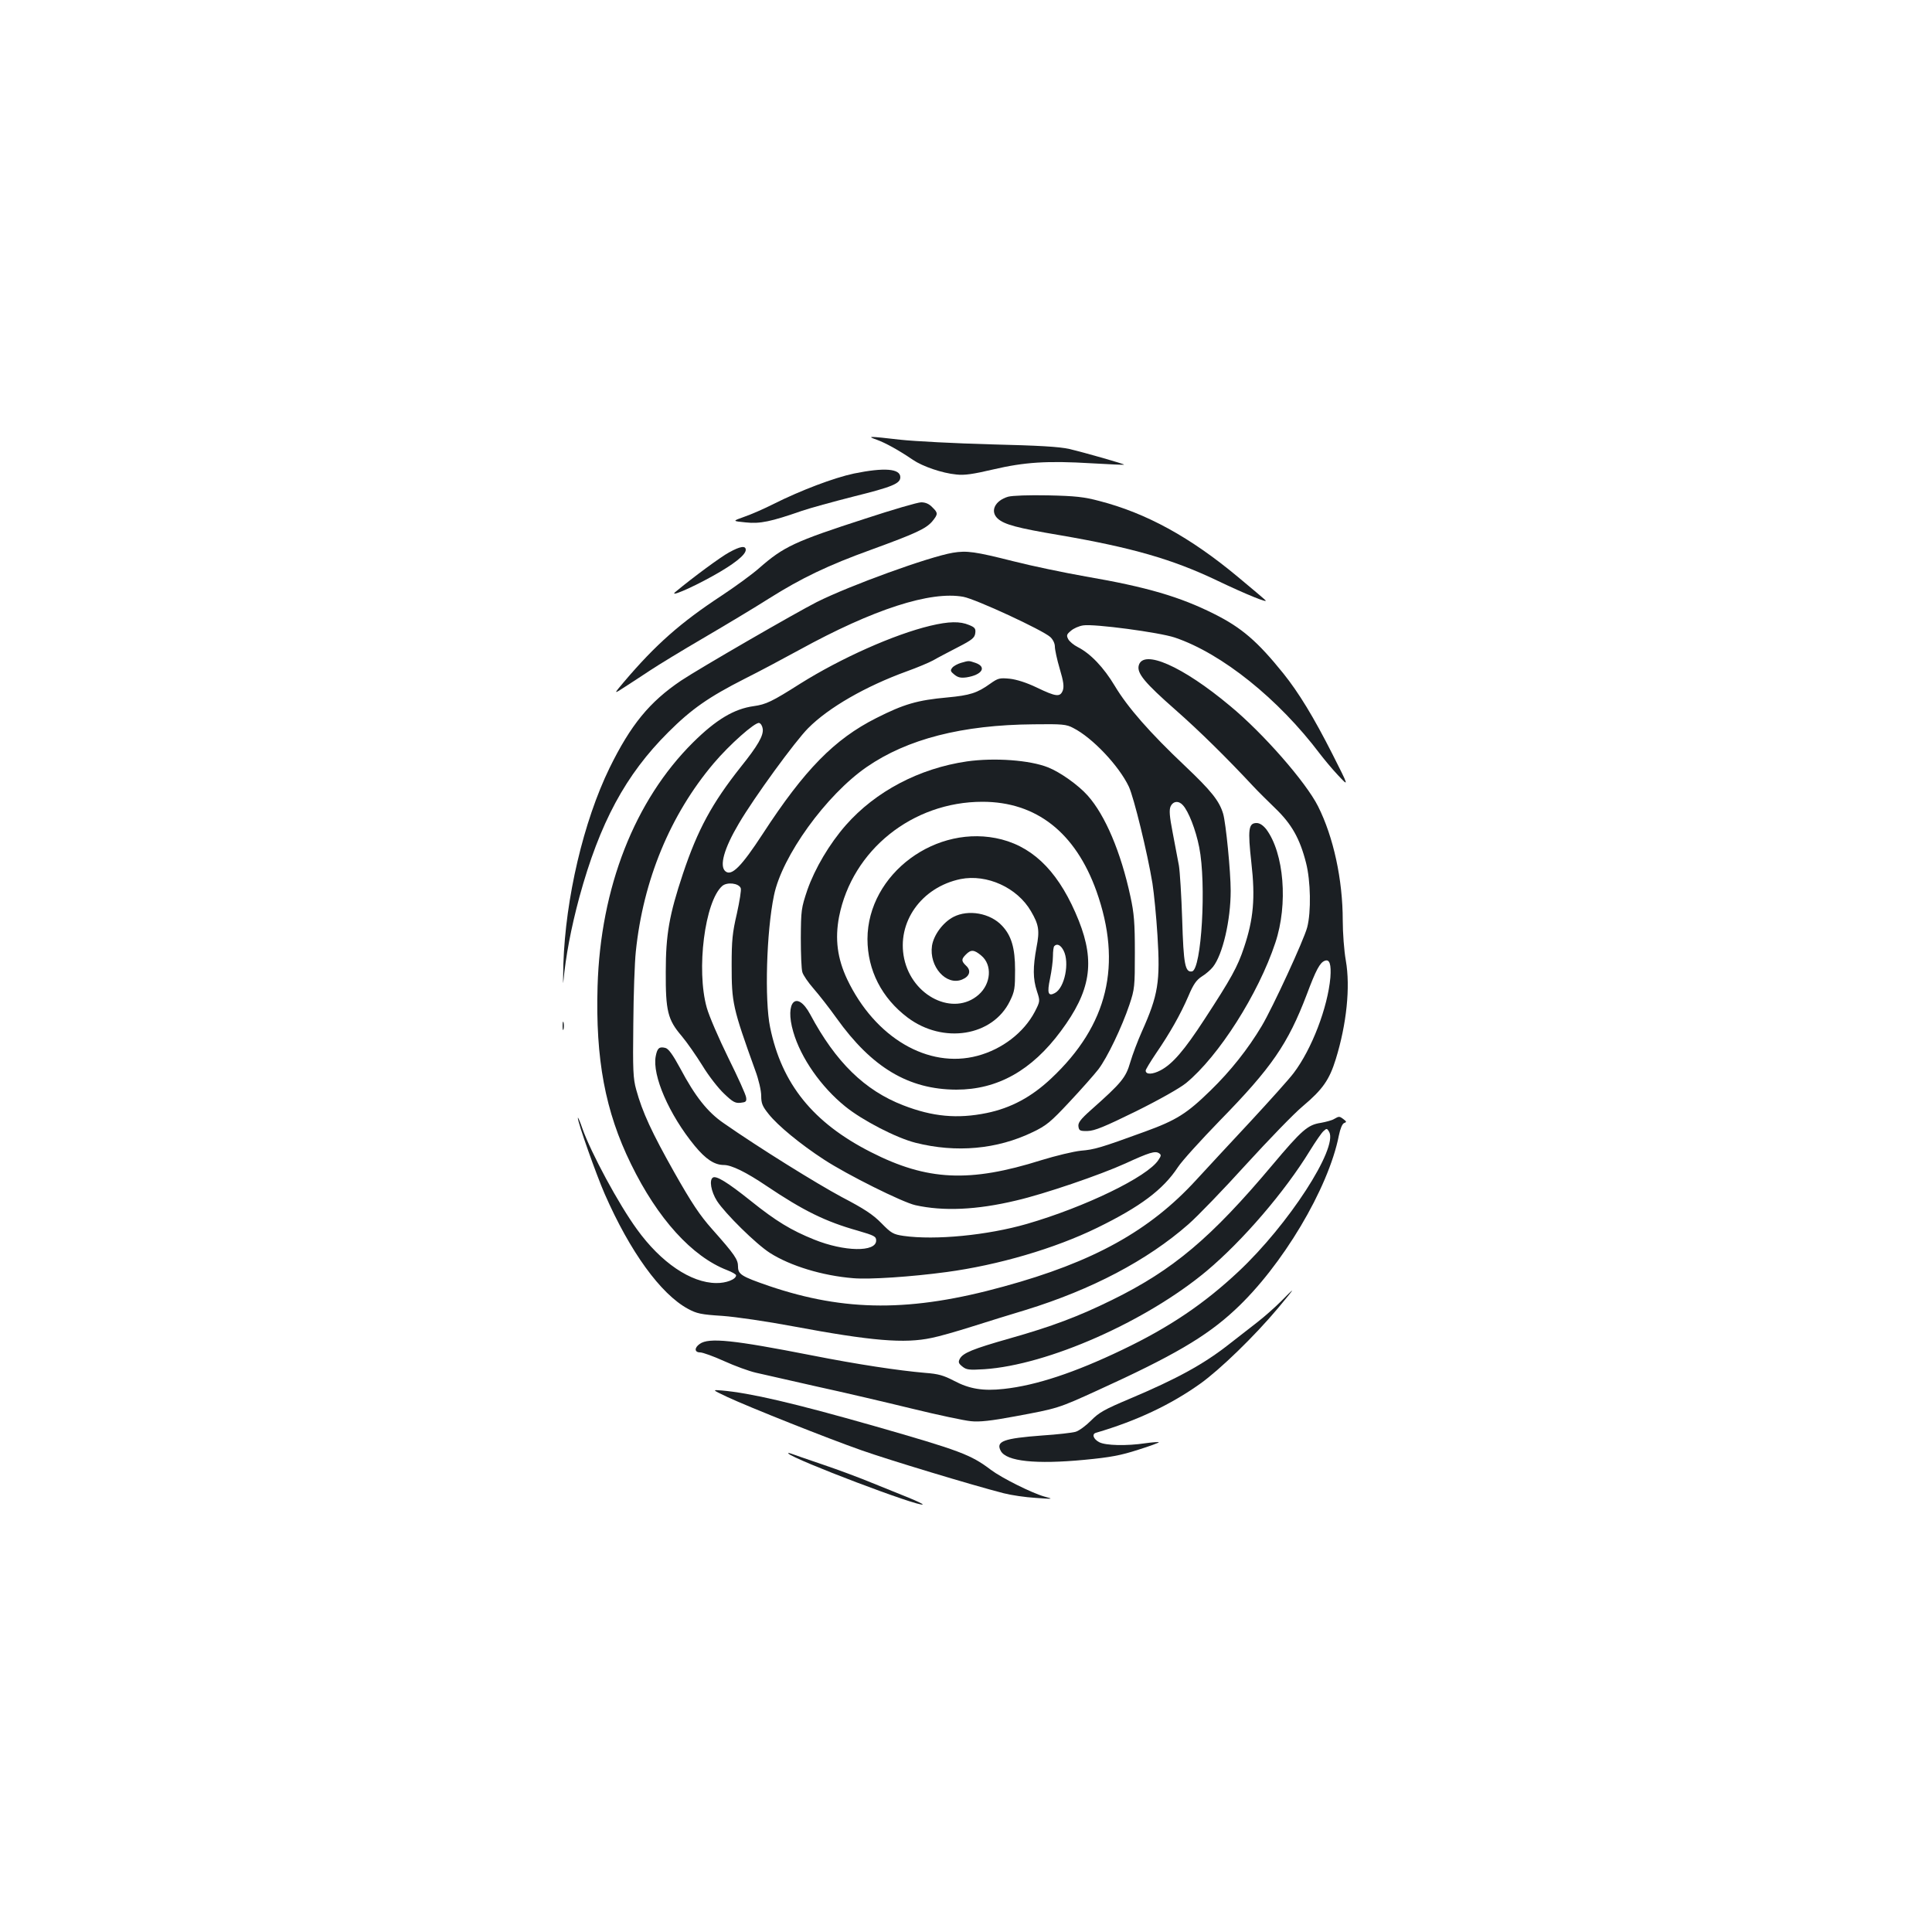 <?xml version="1.0" standalone="no"?>
<!DOCTYPE svg PUBLIC "-//W3C//DTD SVG 20010904//EN"
 "http://www.w3.org/TR/2001/REC-SVG-20010904/DTD/svg10.dtd">
<svg version="1.0" xmlns="http://www.w3.org/2000/svg"
 width="1000pt" height="1000pt" viewBox="0 0 1000 1000"
 preserveAspectRatio="xMidYMid meet">
<g transform="translate(0,1000) scale(0.1,-0.1)"
fill="#1b1f23" stroke="none">
<path d="M4538 7724 c45 -16 117 -56 187 -104 50 -34 151 -69 225 -76 42 -5
87 2 190 26 162 38 280 46 510 32 91 -5 166 -9 168 -7 4 3 -206 63 -283 81
-52 12 -159 18 -405 24 -184 5 -396 16 -470 24 -165 19 -176 19 -122 0z"/>
<path d="M4420 7549 c-104 -22 -275 -87 -415 -157 -49 -25 -118 -55 -153 -67
-62 -22 -62 -22 8 -29 74 -8 130 4 291 60 41 14 161 47 267 74 201 50 242 67
242 100 0 45 -84 51 -240 19z"/>
<path d="M5218 7429 c-68 -20 -95 -75 -54 -113 34 -31 101 -49 321 -86 372
-64 583 -124 815 -235 155 -74 270 -120 249 -101 -8 8 -72 62 -143 121 -245
204 -472 329 -716 392 -79 21 -124 26 -265 29 -100 2 -185 -1 -207 -7z"/>
<path d="M4480 7316 c-368 -119 -423 -145 -550 -256 -36 -32 -124 -96 -195
-143 -213 -140 -341 -253 -505 -446 -55 -65 -55 -65 5 -26 33 21 92 60 130 85
39 26 165 103 280 170 116 68 266 158 335 202 168 106 308 173 530 253 230 84
282 108 315 146 31 38 31 44 0 74 -16 17 -35 25 -57 25 -18 0 -148 -38 -288
-84z"/>
<path d="M3774 7141 c-43 -23 -188 -130 -277 -204 -38 -31 76 17 191 81 110
61 172 110 172 136 0 23 -28 19 -86 -13z"/>
<path d="M4932 7139 c-124 -21 -532 -169 -704 -255 -112 -57 -607 -343 -703
-407 -163 -110 -260 -228 -370 -452 -135 -277 -228 -675 -239 -1015 -2 -74 -2
-115 0 -90 12 129 39 274 83 437 105 384 239 633 460 853 120 120 209 182 396
277 72 36 198 103 282 149 384 211 679 306 849 275 65 -12 410 -172 450 -208
14 -13 24 -33 24 -50 0 -15 11 -67 25 -114 20 -67 23 -92 16 -113 -14 -35 -34
-33 -134 15 -54 26 -105 42 -141 46 -52 5 -60 3 -101 -26 -67 -48 -104 -60
-222 -71 -154 -14 -224 -34 -368 -107 -216 -109 -371 -267 -587 -599 -111
-170 -161 -220 -193 -194 -33 27 -7 119 69 247 79 135 292 427 359 494 106
107 298 217 510 294 53 19 115 45 137 57 22 13 80 43 128 68 74 38 87 49 90
73 3 23 -2 30 -32 42 -47 20 -105 19 -201 -4 -188 -45 -463 -168 -672 -299
-148 -94 -178 -108 -242 -117 -101 -14 -194 -69 -314 -188 -302 -300 -479
-751 -494 -1262 -11 -376 39 -647 173 -920 138 -283 316 -479 497 -549 26 -10
47 -22 47 -27 0 -21 -52 -41 -103 -40 -131 1 -286 106 -410 278 -95 130 -238
396 -283 523 -12 36 -23 60 -23 54 -2 -20 96 -296 139 -394 131 -299 289 -517
430 -594 46 -25 68 -30 179 -37 70 -5 233 -29 366 -54 407 -76 577 -90 717
-60 37 7 131 34 210 59 79 25 204 64 278 86 340 105 628 256 841 443 48 42
182 181 298 309 117 128 249 265 295 303 102 86 137 136 170 243 56 181 76
373 52 510 -9 50 -16 144 -16 208 0 211 -48 432 -128 591 -63 125 -284 378
-455 519 -246 206 -451 296 -473 209 -10 -40 32 -90 190 -229 124 -109 265
-248 403 -396 23 -25 75 -76 115 -115 83 -80 126 -155 158 -281 24 -93 27
-254 6 -334 -17 -65 -178 -414 -235 -510 -71 -119 -161 -233 -266 -335 -122
-119 -176 -153 -338 -212 -233 -85 -262 -93 -332 -99 -39 -4 -130 -26 -205
-49 -371 -117 -591 -107 -883 42 -299 152 -461 353 -521 646 -29 140 -19 495
20 682 41 203 270 520 480 665 210 145 494 218 864 221 148 2 170 0 205 -19
99 -50 237 -196 288 -304 26 -56 96 -342 122 -500 8 -51 20 -172 26 -269 15
-241 4 -309 -81 -499 -21 -47 -48 -118 -60 -159 -23 -79 -44 -105 -204 -247
-54 -48 -67 -66 -64 -85 3 -21 8 -24 48 -23 36 1 87 22 250 102 121 60 227
120 259 146 169 139 374 461 462 726 67 200 45 465 -47 588 -17 21 -34 32 -50
32 -42 0 -46 -33 -27 -205 21 -183 11 -293 -38 -439 -33 -100 -67 -161 -204
-371 -106 -163 -166 -232 -228 -265 -42 -22 -77 -23 -77 -1 0 5 24 45 53 88
72 105 127 202 168 297 26 62 42 84 70 102 20 12 46 35 57 49 51 64 92 243 92
394 0 100 -25 351 -39 399 -20 67 -62 119 -197 247 -182 172 -297 303 -364
415 -57 95 -125 167 -192 201 -20 10 -43 29 -49 41 -10 19 -8 25 14 43 13 12
42 25 64 28 55 9 394 -36 474 -63 243 -82 537 -318 751 -602 20 -26 61 -76 93
-110 58 -62 58 -62 -28 108 -98 193 -174 318 -255 419 -133 165 -215 236 -357
307 -177 89 -350 140 -665 194 -113 20 -281 55 -375 79 -198 50 -241 56 -313
44z m-984 -912 c4 -35 -25 -86 -114 -197 -149 -188 -223 -325 -299 -552 -71
-213 -89 -315 -89 -508 -1 -202 10 -248 82 -332 27 -32 75 -101 108 -154 32
-53 83 -118 112 -145 44 -42 57 -50 85 -47 27 3 32 6 29 27 -1 14 -43 106 -92
205 -49 100 -100 217 -112 261 -55 196 -10 549 80 629 25 22 86 15 96 -11 4
-8 -6 -68 -20 -132 -23 -98 -27 -139 -27 -266 0 -196 5 -220 122 -545 18 -48
31 -105 31 -132 0 -39 6 -54 39 -95 47 -59 163 -155 286 -235 119 -78 406
-221 473 -236 144 -32 316 -25 521 24 147 34 436 133 566 192 124 57 154 66
174 53 12 -8 12 -13 -3 -35 -56 -87 -381 -244 -681 -331 -205 -59 -474 -85
-638 -62 -54 8 -64 14 -115 66 -44 45 -90 75 -205 135 -132 71 -427 254 -612
383 -83 57 -147 138 -224 283 -39 72 -61 102 -77 106 -32 8 -42 -1 -50 -43
-19 -99 69 -302 202 -464 57 -69 102 -99 151 -99 39 0 115 -37 220 -108 192
-129 306 -185 473 -232 86 -25 95 -30 95 -51 0 -61 -165 -58 -321 5 -119 48
-197 95 -329 201 -120 96 -178 131 -195 120 -20 -12 -10 -72 21 -121 42 -65
202 -223 274 -269 105 -67 271 -118 432 -131 84 -7 298 7 483 32 266 36 558
121 779 229 223 109 341 197 418 314 20 31 118 139 217 241 268 274 352 396
450 653 47 126 68 165 93 174 25 10 34 -18 29 -87 -14 -155 -96 -370 -190
-494 -24 -32 -125 -144 -223 -250 -98 -105 -225 -242 -282 -304 -240 -262
-531 -424 -996 -551 -478 -132 -820 -131 -1215 3 -142 49 -160 60 -160 100 0
37 -16 61 -135 195 -63 71 -105 134 -195 293 -116 206 -165 311 -197 428 -16
57 -18 101 -15 340 1 151 7 320 13 375 38 369 178 708 403 974 82 97 213 213
235 209 9 -2 17 -16 19 -31z m2175 -395 c29 -32 66 -126 84 -217 38 -189 12
-633 -37 -643 -36 -6 -44 36 -51 268 -4 124 -12 250 -17 280 -6 30 -20 106
-32 169 -17 87 -19 119 -11 137 13 28 42 31 64 6z"/>
<path d="M4974 6569 c-17 -5 -38 -16 -45 -25 -11 -14 -10 -19 11 -36 19 -15
33 -18 63 -14 81 13 106 54 46 75 -36 12 -33 12 -75 0z"/>
<path d="M5005 6059 c-247 -36 -473 -155 -627 -330 -85 -97 -160 -224 -199
-335 -32 -95 -33 -105 -34 -249 0 -82 3 -162 8 -177 4 -15 30 -53 58 -85 28
-32 82 -101 119 -153 183 -256 373 -369 620 -370 213 0 390 99 541 303 154
207 178 356 93 571 -96 240 -224 375 -399 421 -337 87 -694 -178 -695 -515 0
-162 74 -306 208 -407 184 -138 440 -97 529 85 25 51 27 66 27 162 0 113 -19
177 -67 228 -61 66 -175 86 -252 46 -54 -28 -102 -93 -111 -149 -16 -108 74
-209 156 -175 39 16 48 46 21 71 -26 25 -26 34 -1 59 26 26 42 25 79 -6 58
-48 51 -146 -14 -203 -129 -113 -343 -9 -385 187 -40 188 89 370 292 412 136
27 293 -44 364 -166 41 -70 46 -100 29 -187 -19 -103 -19 -163 2 -227 17 -52
17 -52 -11 -107 -57 -108 -169 -194 -297 -228 -255 -68 -530 94 -674 396 -51
108 -64 209 -42 324 68 345 380 595 742 595 279 0 481 -159 590 -462 135 -380
60 -694 -234 -970 -102 -96 -208 -153 -334 -179 -152 -31 -280 -19 -432 40
-199 77 -349 223 -481 470 -70 130 -134 66 -88 -90 39 -135 144 -285 269 -386
90 -73 265 -163 364 -188 210 -53 422 -34 606 55 71 34 93 52 191 157 61 65
128 141 149 168 46 60 122 219 161 335 27 81 28 93 28 270 0 154 -4 203 -23
290 -49 228 -130 420 -221 522 -48 54 -142 121 -205 146 -95 38 -278 51 -420
31z m500 -979 c32 -62 6 -193 -45 -220 -35 -19 -41 0 -25 75 8 39 15 91 15
116 0 25 3 49 7 52 14 15 33 6 48 -23z"/>
<path d="M2912 4690 c0 -19 2 -27 5 -17 2 9 2 25 0 35 -3 9 -5 1 -5 -18z"/>
<path d="M6905 4208 c-11 -7 -42 -15 -69 -20 -67 -10 -98 -37 -251 -219 -317
-377 -514 -543 -830 -698 -171 -84 -307 -136 -530 -199 -190 -54 -241 -75
-257 -105 -9 -17 -7 -24 13 -40 21 -17 34 -19 114 -14 329 22 837 247 1150
508 187 157 404 409 535 623 29 47 60 92 70 101 17 16 19 15 30 -4 45 -85
-211 -480 -469 -722 -178 -167 -358 -289 -603 -406 -244 -117 -445 -184 -612
-202 -108 -12 -179 0 -258 42 -54 28 -81 36 -149 41 -139 12 -351 44 -589 91
-403 79 -531 93 -578 59 -29 -20 -28 -44 2 -44 13 0 69 -20 124 -45 55 -25
129 -52 164 -60 34 -8 176 -40 313 -71 138 -30 360 -82 495 -115 135 -33 272
-62 305 -65 44 -5 106 2 229 25 221 41 222 41 426 134 391 178 563 278 712
417 244 226 484 628 538 903 7 35 18 61 27 64 14 5 13 8 -3 20 -21 16 -23 16
-49 1z"/>
<path d="M6630 3264 c-30 -30 -86 -80 -125 -110 -38 -30 -101 -79 -140 -109
-133 -105 -271 -181 -520 -286 -128 -54 -157 -70 -198 -112 -26 -26 -62 -53
-80 -58 -17 -5 -95 -14 -172 -19 -201 -15 -242 -30 -215 -80 29 -54 181 -70
433 -46 136 13 188 23 278 52 61 19 109 37 107 39 -2 2 -33 0 -68 -5 -100 -15
-207 -12 -240 5 -31 16 -40 43 -17 49 211 62 386 145 538 253 104 74 283 248
403 391 42 50 76 92 74 92 -2 0 -28 -25 -58 -56z"/>
<path d="M3765 2769 c114 -53 513 -212 695 -276 142 -50 568 -179 735 -222 39
-10 113 -21 165 -24 94 -7 94 -6 45 7 -66 19 -220 96 -276 138 -104 79 -161
100 -604 227 -418 119 -641 171 -790 184 -50 4 -50 4 30 -34z"/>
<path d="M4080 2477 c27 -31 681 -279 696 -264 2 2 -31 18 -73 35 -43 17 -127
51 -188 76 -60 25 -175 68 -255 95 -80 27 -154 53 -165 57 -11 4 -18 4 -15 1z"/>
</g>
</svg>
